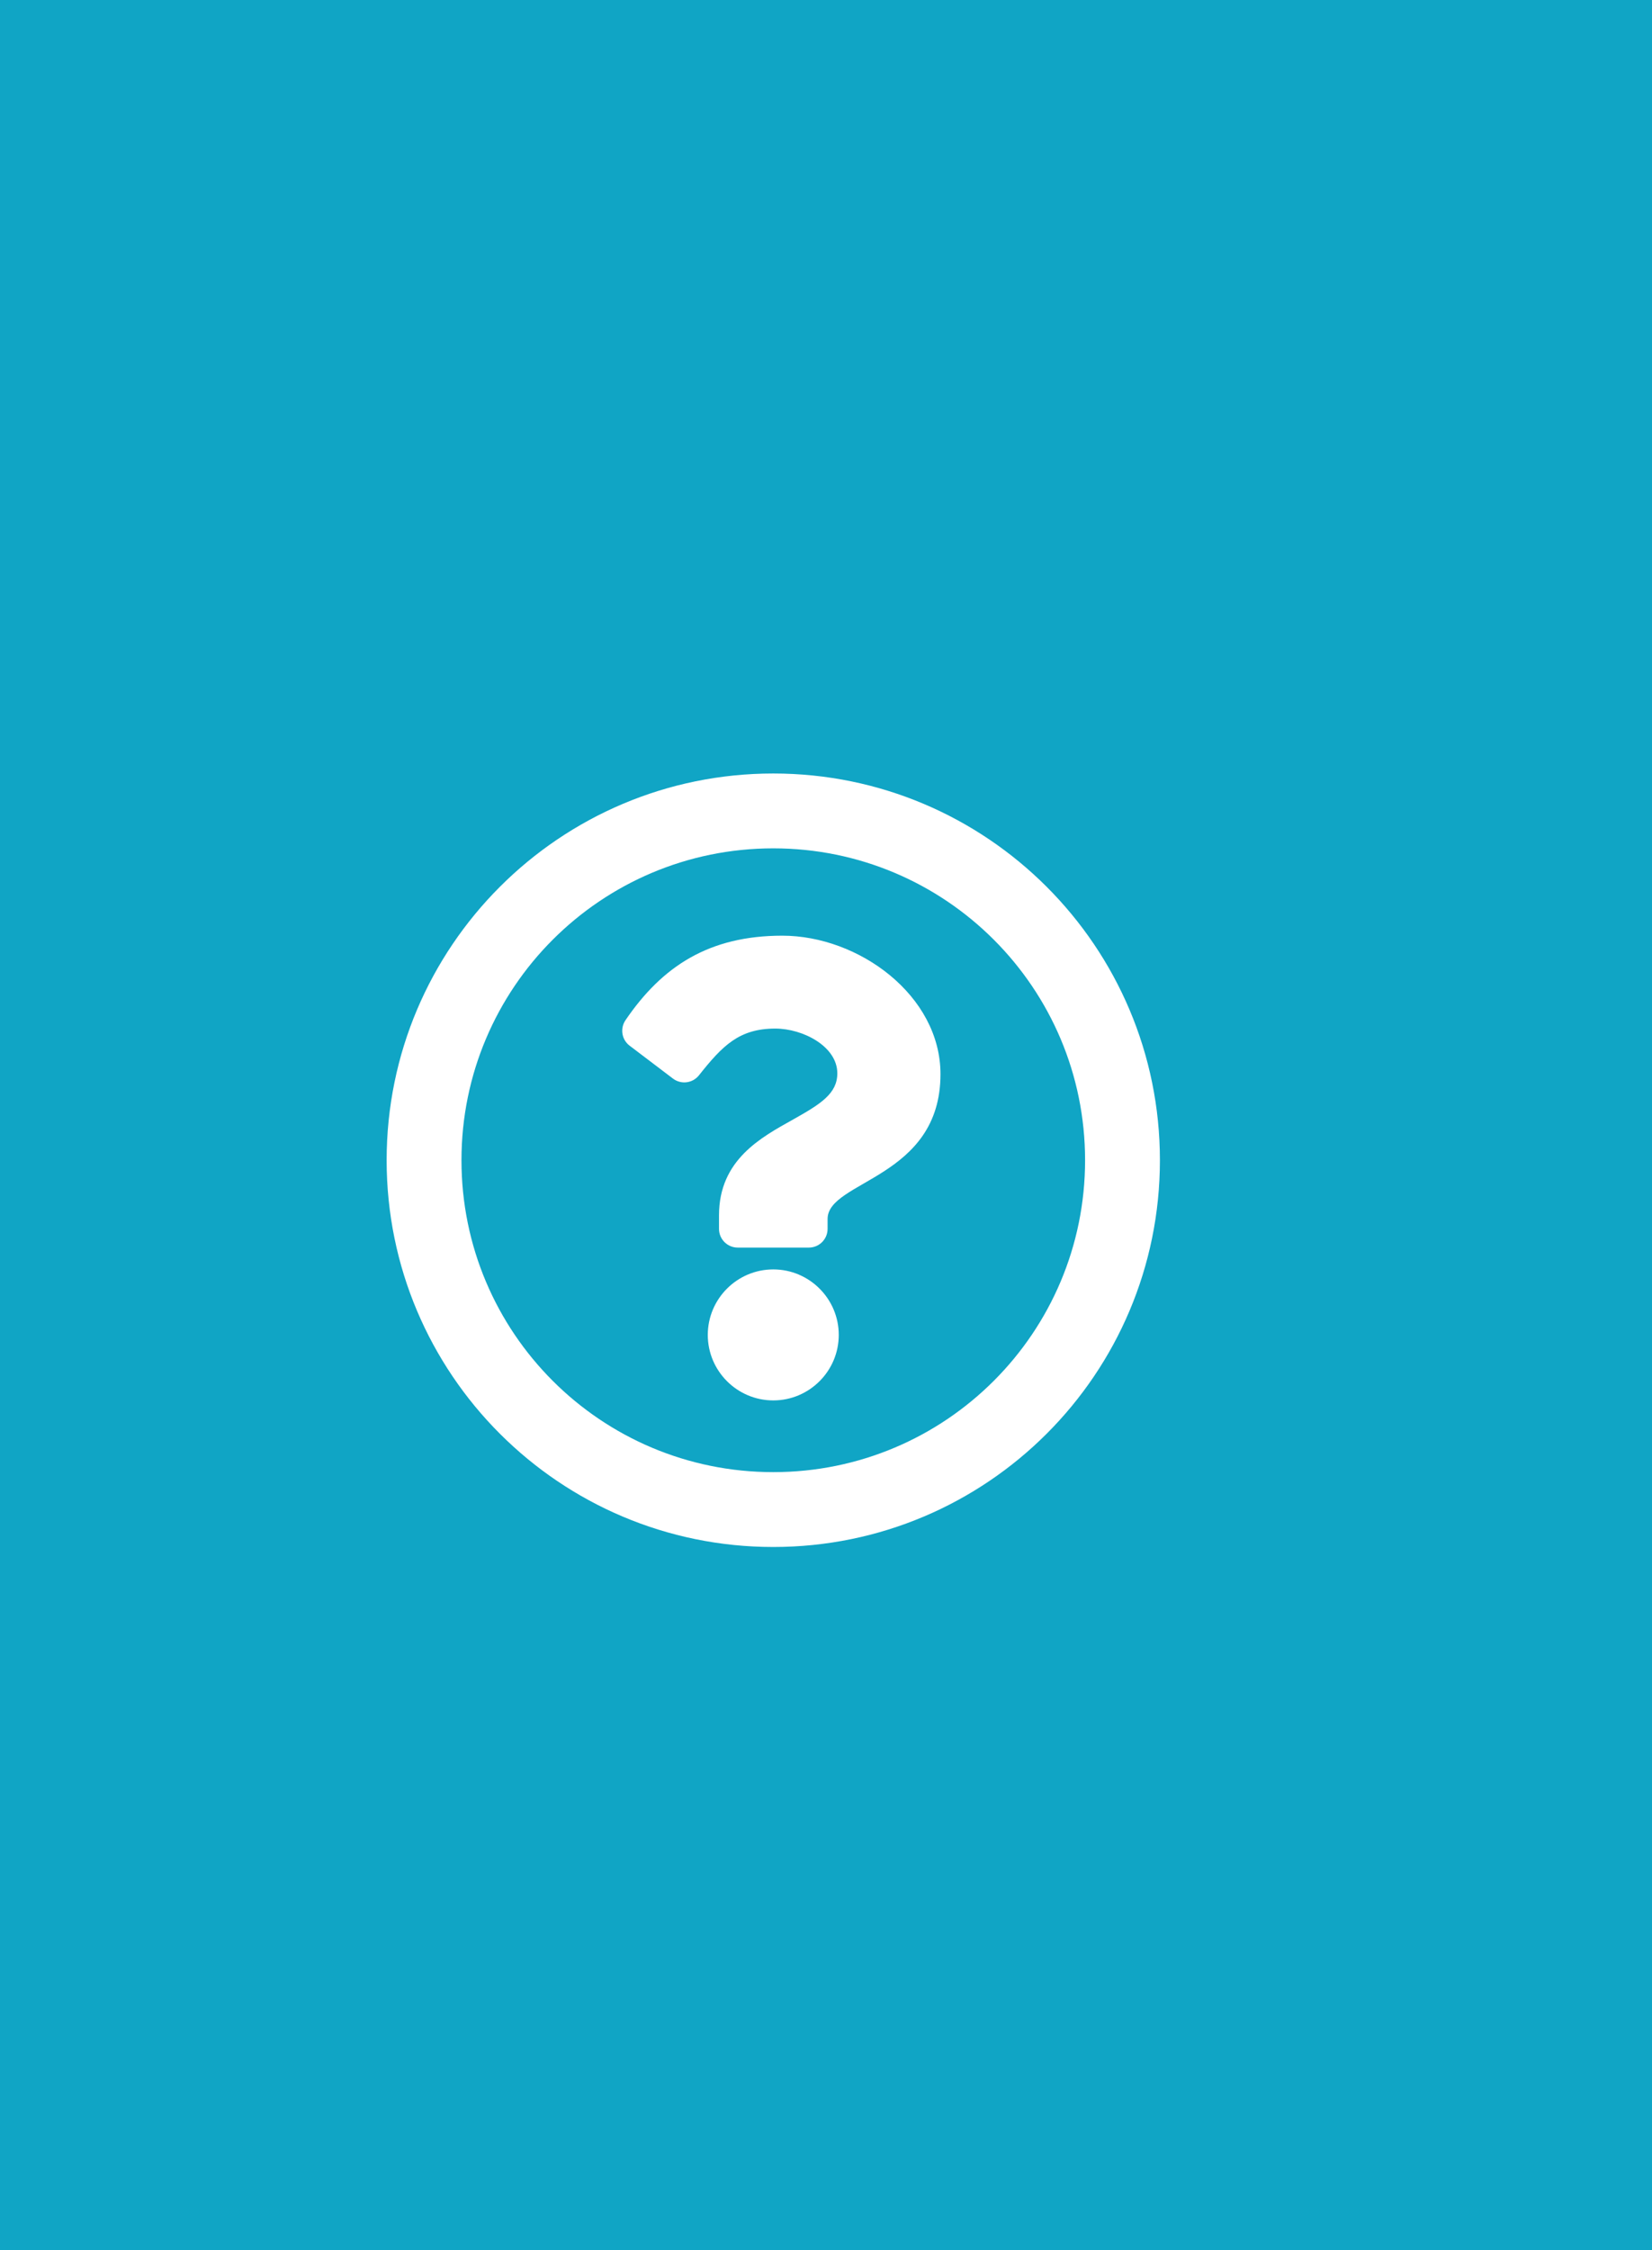<svg width="47" height="64" viewBox="0 0 47 64" fill="none" xmlns="http://www.w3.org/2000/svg"><path fill="#10A5C5" d="M0 0h47v64H0z"/><path d="M22 22c-6.075 0-11 4.927-11 11 0 6.077 4.925 11 11 11s11-4.923 11-11c0-6.073-4.925-11-11-11zm0 19.871c-4.903 0-8.871-3.967-8.871-8.871 0-4.901 3.969-8.871 8.871-8.871 4.901 0 8.871 3.969 8.871 8.871S26.904 41.871 22 41.871zm4.757-11.319c0 2.974-3.212 3.02-3.212 4.119v.281c0 .294-.238.532-.532.532h-2.025c-.294 0-.532-.238-.532-.532v-.384c0-1.585 1.202-2.219 2.11-2.728.779-.437 1.256-.734 1.256-1.312 0-.765-.976-1.273-1.765-1.273-1.028 0-1.503.487-2.171 1.329-.18.227-.508.269-.739.094l-1.234-.936c-.227-.172-.277-.491-.117-.726 1.048-1.539 2.383-2.403 4.461-2.403 2.176 0 4.5 1.699 4.5 3.939zm-2.894 7.416c0 1.027-.836 1.863-1.863 1.863-1.027 0-1.863-.836-1.863-1.863 0-1.027.836-1.863 1.863-1.863 1.027 0 1.863.836 1.863 1.863z" fill="#fff"/></svg>